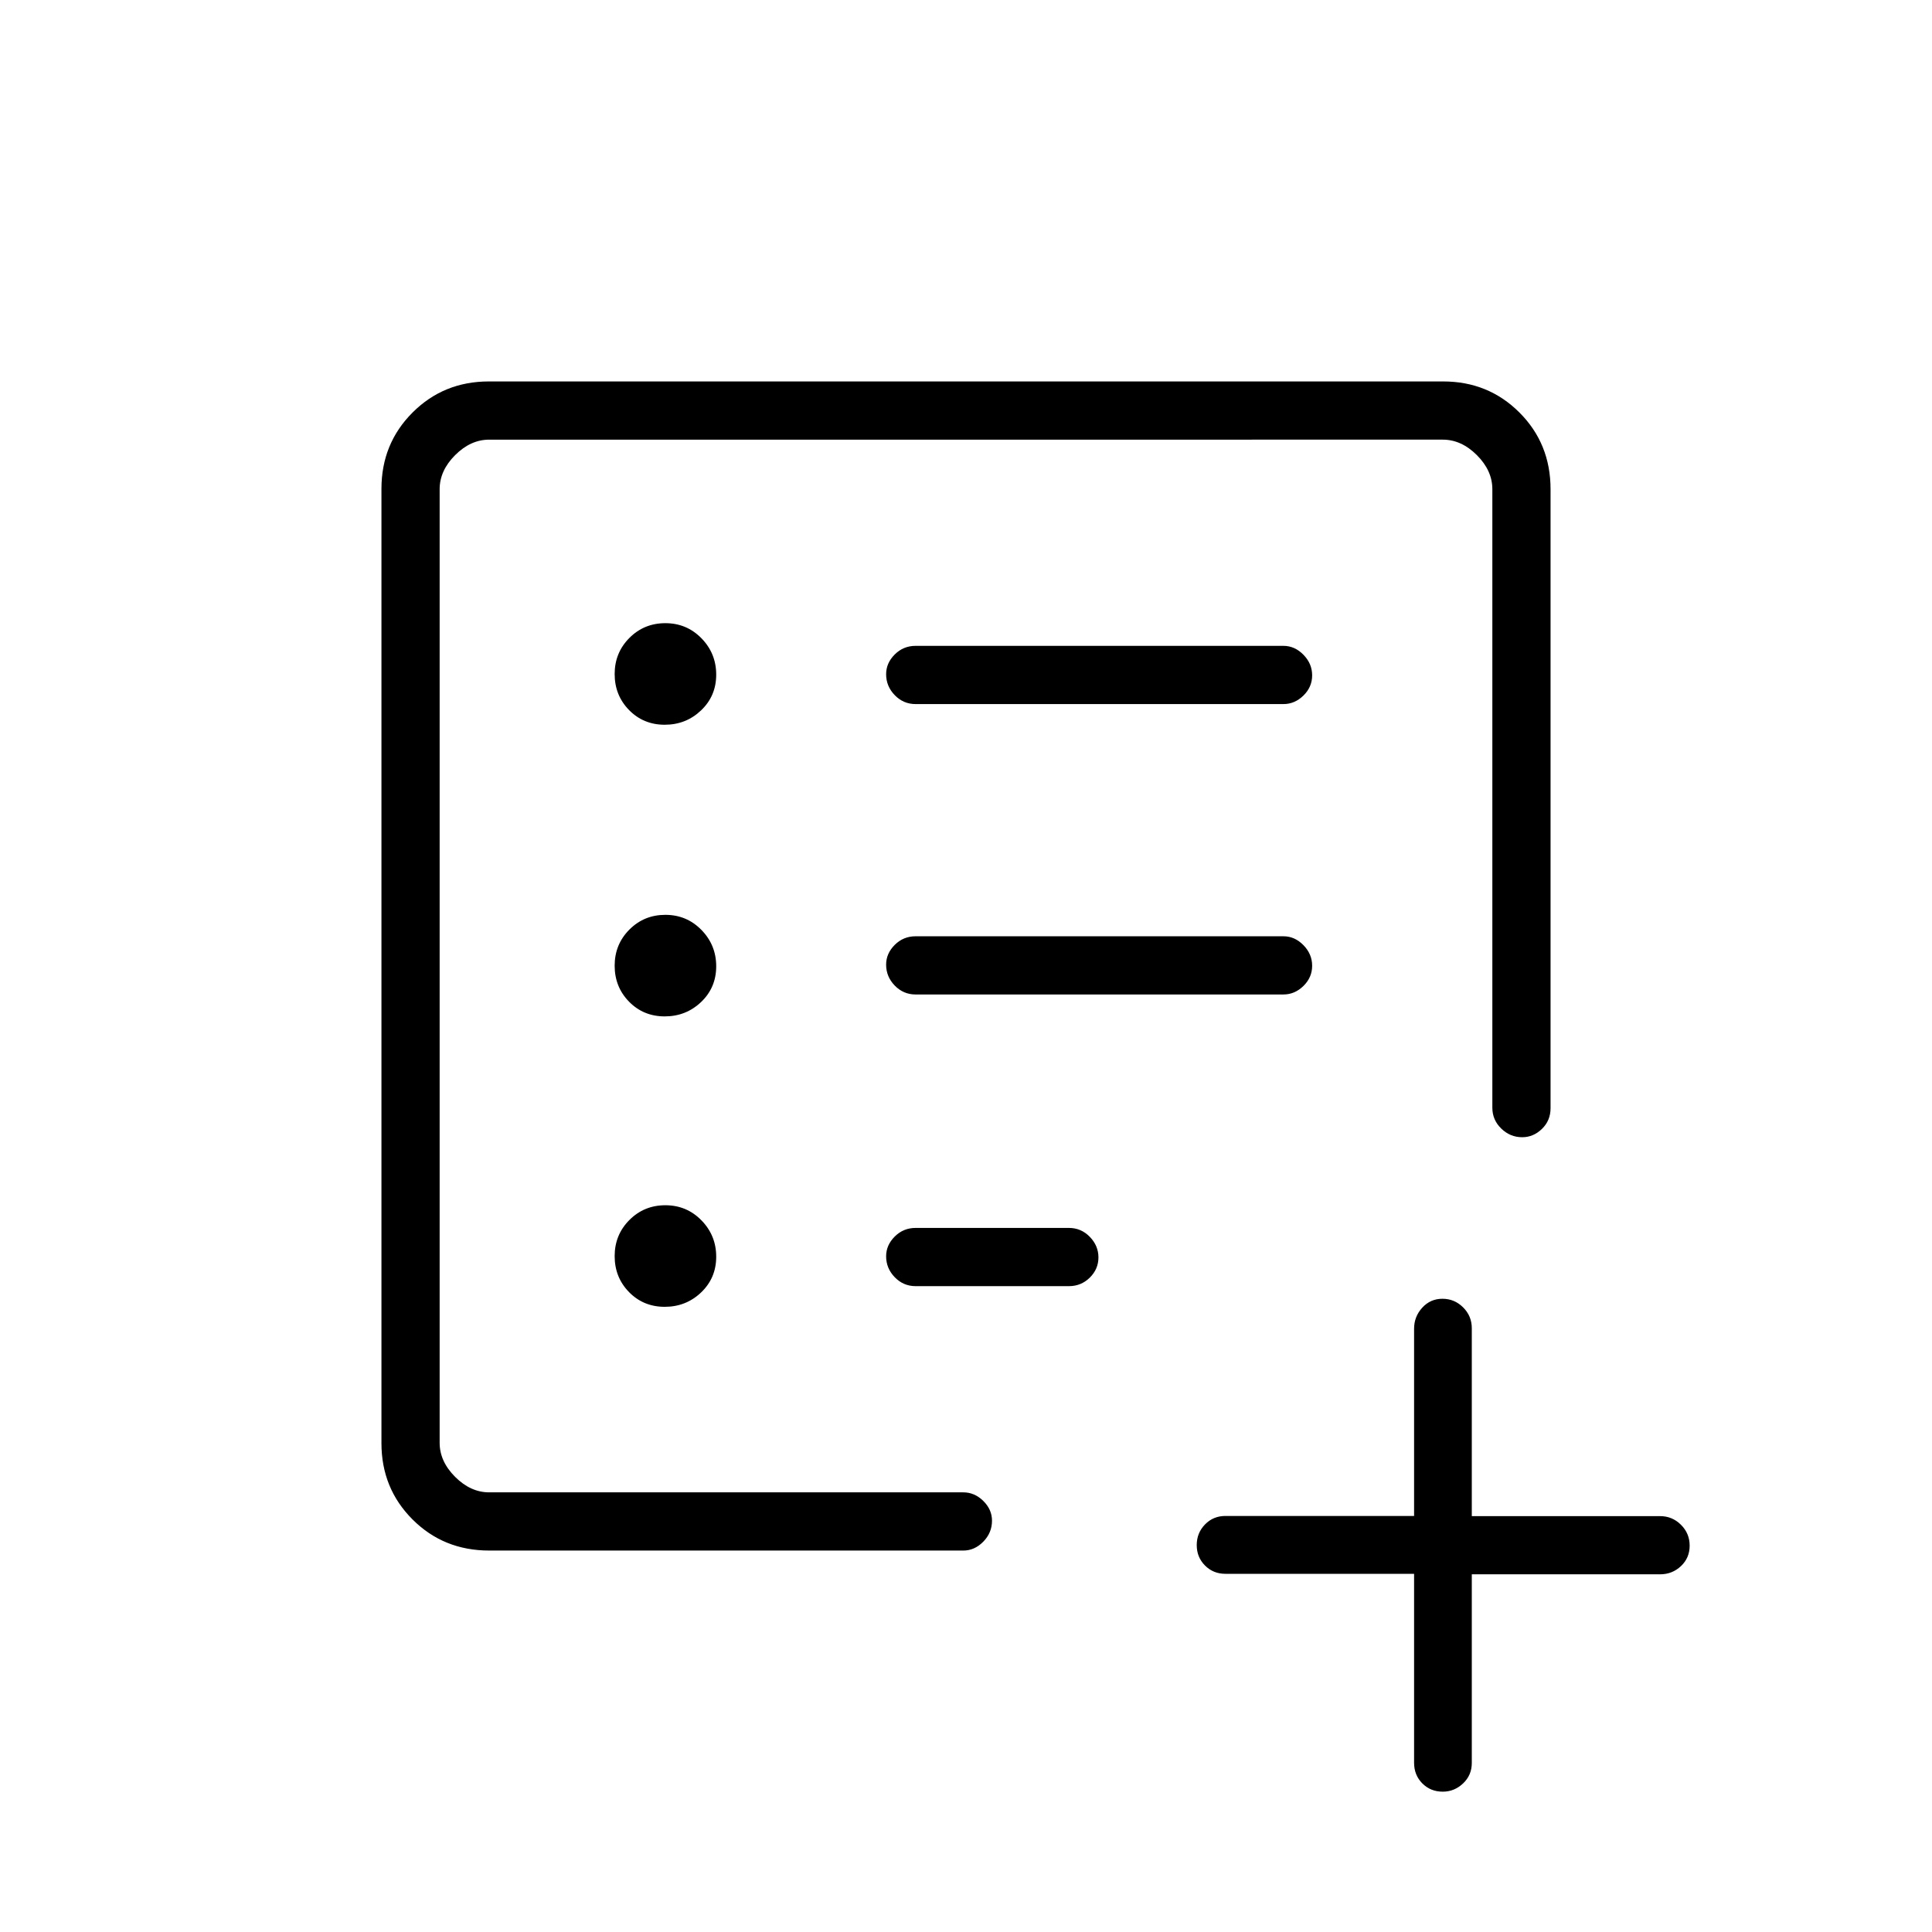 <svg xmlns="http://www.w3.org/2000/svg" height="20" viewBox="0 -960 960 960" width="20"><path d="M218.46-218.46v-523.08V-218.46Zm24.62 28.92q-22.64 0-38.09-15.45-15.45-15.45-15.45-37.9v-474.22q0-22.45 15.45-37.9t37.9-15.45h474.22q22.45 0 37.9 15.45t15.45 38.09v307.57q0 6.15-4.27 10.29-4.27 4.14-9.81 4.14-6 0-10.42-4.3-4.42-4.29-4.42-10.36v-307.34q0-9.23-7.69-16.93-7.7-7.69-16.93-7.69H243.08q-9.23 0-16.93 7.69-7.69 7.7-7.69 16.93v473.84q0 9.23 7.69 16.93 7.7 7.69 16.93 7.69h235.57q5.63 0 9.95 4.27 4.32 4.27 4.32 9.81 0 6-4.32 10.42t-9.95 4.42H243.08Zm87.22-121.11q10.58 0 18.08-7.15 7.5-7.16 7.5-17.74 0-10.58-7.34-18.08-7.34-7.5-17.92-7.5-10.58 0-17.89 7.35-7.31 7.34-7.31 17.92 0 10.58 7.15 17.89 7.16 7.31 17.73 7.31Zm0-144.31q10.58 0 18.08-7.15 7.5-7.15 7.5-17.73t-7.34-18.08q-7.34-7.5-17.92-7.5-10.58 0-17.89 7.34-7.31 7.34-7.31 17.92 0 10.58 7.15 17.89 7.16 7.31 17.73 7.31Zm0-144.92q10.58 0 18.08-7.16 7.5-7.15 7.5-17.73t-7.34-18.08q-7.34-7.5-17.92-7.5-10.58 0-17.89 7.35-7.31 7.34-7.31 17.92 0 10.58 7.15 17.89 7.16 7.31 17.73 7.31Zm307.43 134.03q5.63 0 9.95-4.24 4.32-4.24 4.32-10.03 0-5.8-4.32-10.23-4.32-4.42-9.95-4.42H454.96q-6.07 0-10.36 4.27-4.29 4.27-4.29 9.82 0 5.99 4.29 10.41t10.36 4.42h182.77Zm0-144.3q5.63 0 9.95-4.24 4.32-4.24 4.32-10.04 0-5.8-4.32-10.22-4.32-4.43-9.95-4.43H454.96q-6.07 0-10.36 4.27-4.29 4.27-4.29 9.82 0 5.99 4.29 10.41 4.29 4.43 10.36 4.43h182.77ZM440.31-335.76q0 5.99 4.29 10.41 4.29 4.43 10.36 4.43h76.19q6.07 0 10.37-4.24 4.29-4.24 4.29-10.04 0-5.8-4.29-10.22-4.3-4.43-10.37-4.43h-76.19q-6.07 0-10.36 4.27-4.29 4.27-4.29 9.82Zm262.34 157.78h-93.73q-6.07 0-10.17-4.13-4.1-4.14-4.1-10.15 0-6.02 4.1-10.24 4.1-4.23 10.17-4.23h93.73v-93.04q0-6 4.05-10.44 4.05-4.44 10.04-4.44 5.99 0 10.29 4.29 4.3 4.29 4.3 10.36v93.35h93.51q6.1 0 10.42 4.3t4.32 10.38q0 6.08-4.32 10.16t-10.42 4.08h-93.51V-84q0 6.07-4.33 10.17-4.32 4.1-10.1 4.1-6.08 0-10.17-4.12-4.08-4.13-4.08-10.23v-93.9Z"/></svg>
